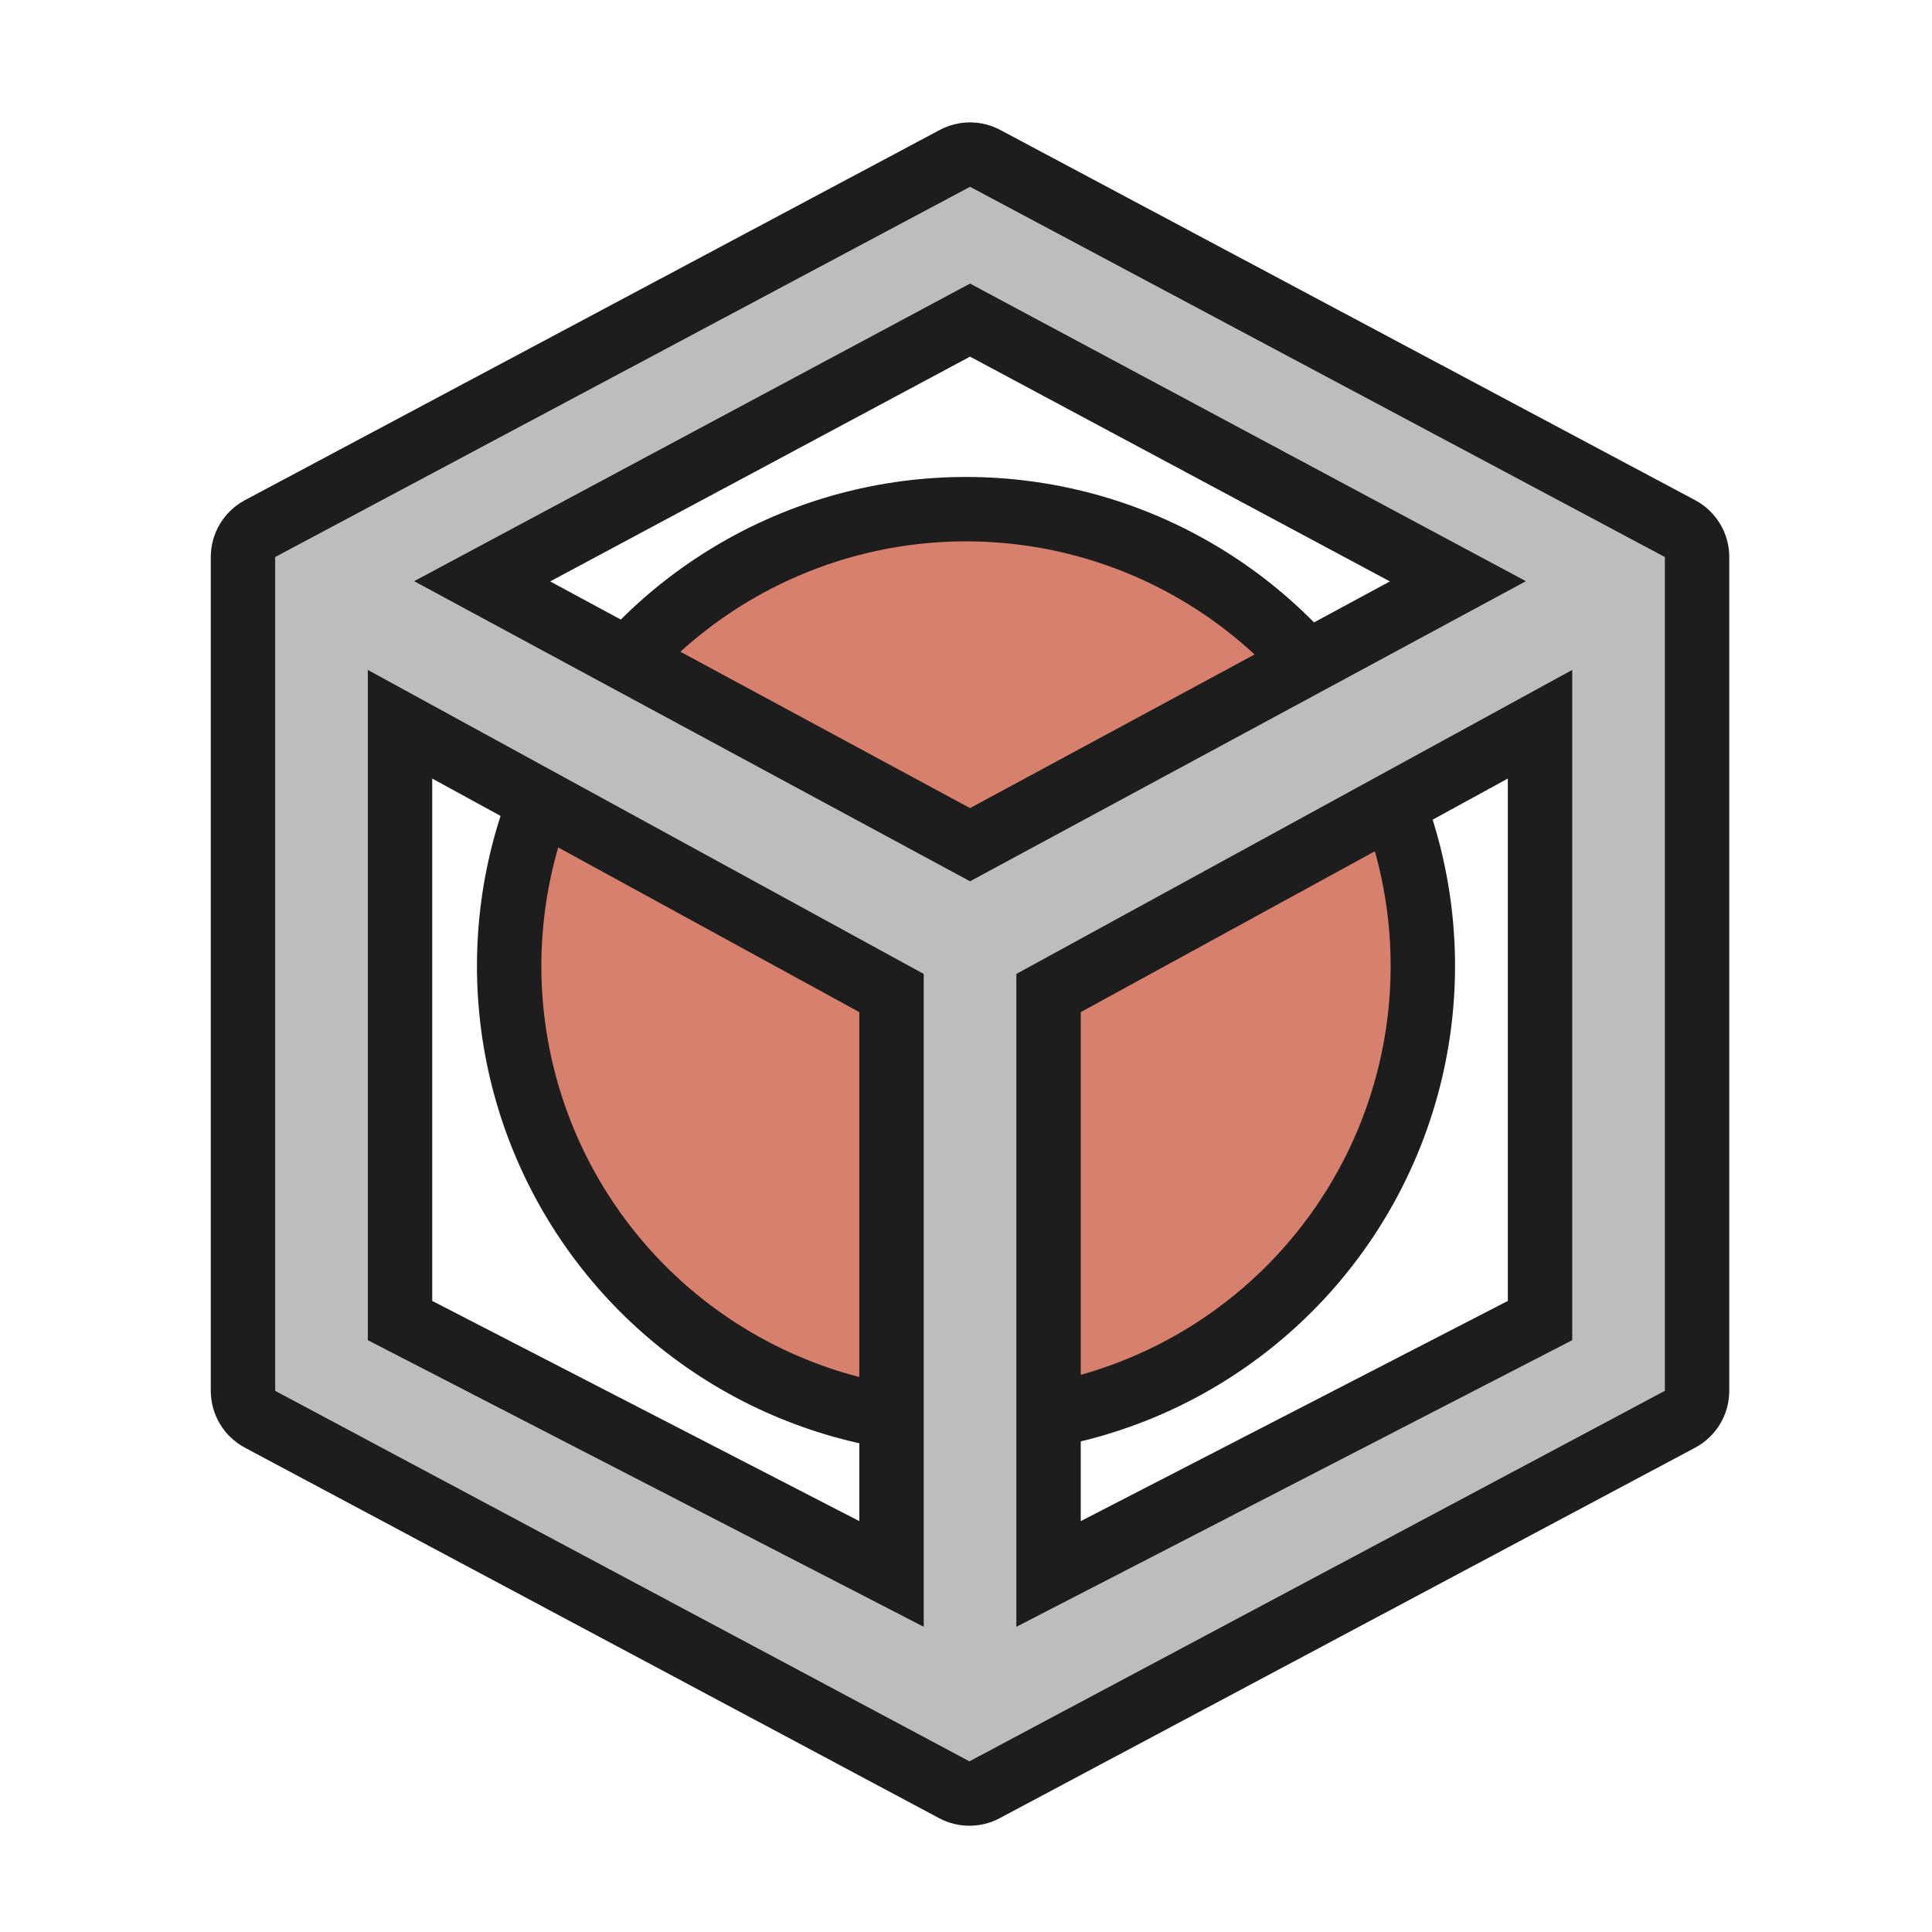 <?xml version="1.0" encoding="iso-8859-1"?>
<!-- Generator: Adobe Illustrator 19.2.1, SVG Export Plug-In . SVG Version: 6.00 Build 0)  -->
<svg version="1.1" id="Layer_1" xmlns="http://www.w3.org/2000/svg" xmlns:xlink="http://www.w3.org/1999/xlink" x="0px" y="0px"
	 viewBox="0 0 240 240" style="enable-background:new 0 0 240 240;" xml:space="preserve">
<circle style="fill-rule:evenodd;clip-rule:evenodd;fill:#D6806D;stroke:#1D1D1D;stroke-width:8;stroke-miterlimit:10;" cx="120" cy="120" r="56.75"/>
<g>
	<g>
		<path style="fill-rule:evenodd;clip-rule:evenodd;fill:#BDBDBD;" d="M120.425,222.801c-0.647,0-1.295-0.157-1.883-0.471
			L32.3,176.305c-1.303-0.695-2.117-2.053-2.117-3.529V69.195c0-1.478,0.815-2.835,2.119-3.53l86.317-45.99
			c0.588-0.313,1.234-0.47,1.881-0.47c0.647,0,1.293,0.157,1.881,0.47l86.316,45.99c1.305,0.695,2.119,2.052,2.119,3.53v103.581
			c0,1.478-0.814,2.835-2.119,3.53l-86.393,46.025C121.719,222.645,121.071,222.801,120.425,222.801z M110.747,195.524v-72.168
			L49.691,89.967v74.076L110.747,195.524z M130.255,195.523l61.053-31.48V89.967l-61.053,33.389V195.523z M120.5,104.93
			l60.606-32.719L120.5,39.765L59.894,72.211L120.5,104.93z"/>
	</g>
	<g>
		<path style="fill:#1D1D1D;" d="M120.501,23.205l86.316,45.989v103.58l-86.392,46.026l-86.242-46.026V69.195L120.501,23.205
			 M120.501,109.476l69.053-37.279l-69.053-36.969L51.446,72.197L120.501,109.476 M126.255,202.087l69.053-35.606v-83.26
			l-69.053,37.764V202.087 M114.747,202.087v-81.102L45.692,83.221v83.26L114.747,202.087 M120.501,15.205
			c-1.293,0-2.586,0.313-3.762,0.94L30.422,62.134c-2.609,1.39-4.238,4.105-4.238,7.06v103.58c0,2.954,1.628,5.667,4.233,7.058
			l86.242,46.026c1.177,0.628,2.472,0.942,3.767,0.942c1.293,0,2.586-0.313,3.761-0.939l86.392-46.026
			c2.609-1.39,4.238-4.105,4.238-7.061V69.195c0-2.956-1.63-5.671-4.238-7.06l-86.316-45.989
			C123.087,15.519,121.794,15.205,120.501,15.205L120.501,15.205z M68.341,72.226l52.16-27.924l52.158,27.924l-52.158,28.159
			L68.341,72.226L68.341,72.226z M53.692,161.605V96.714l53.055,29.014v63.233L53.692,161.605L53.692,161.605z M134.255,125.728
			l53.053-29.014v64.891l-53.053,27.356V125.728L134.255,125.728z"/>
	</g>
</g>
<rect style="fill-rule:evenodd;clip-rule:evenodd;fill:none;" width="240" height="240"/>
</svg>
